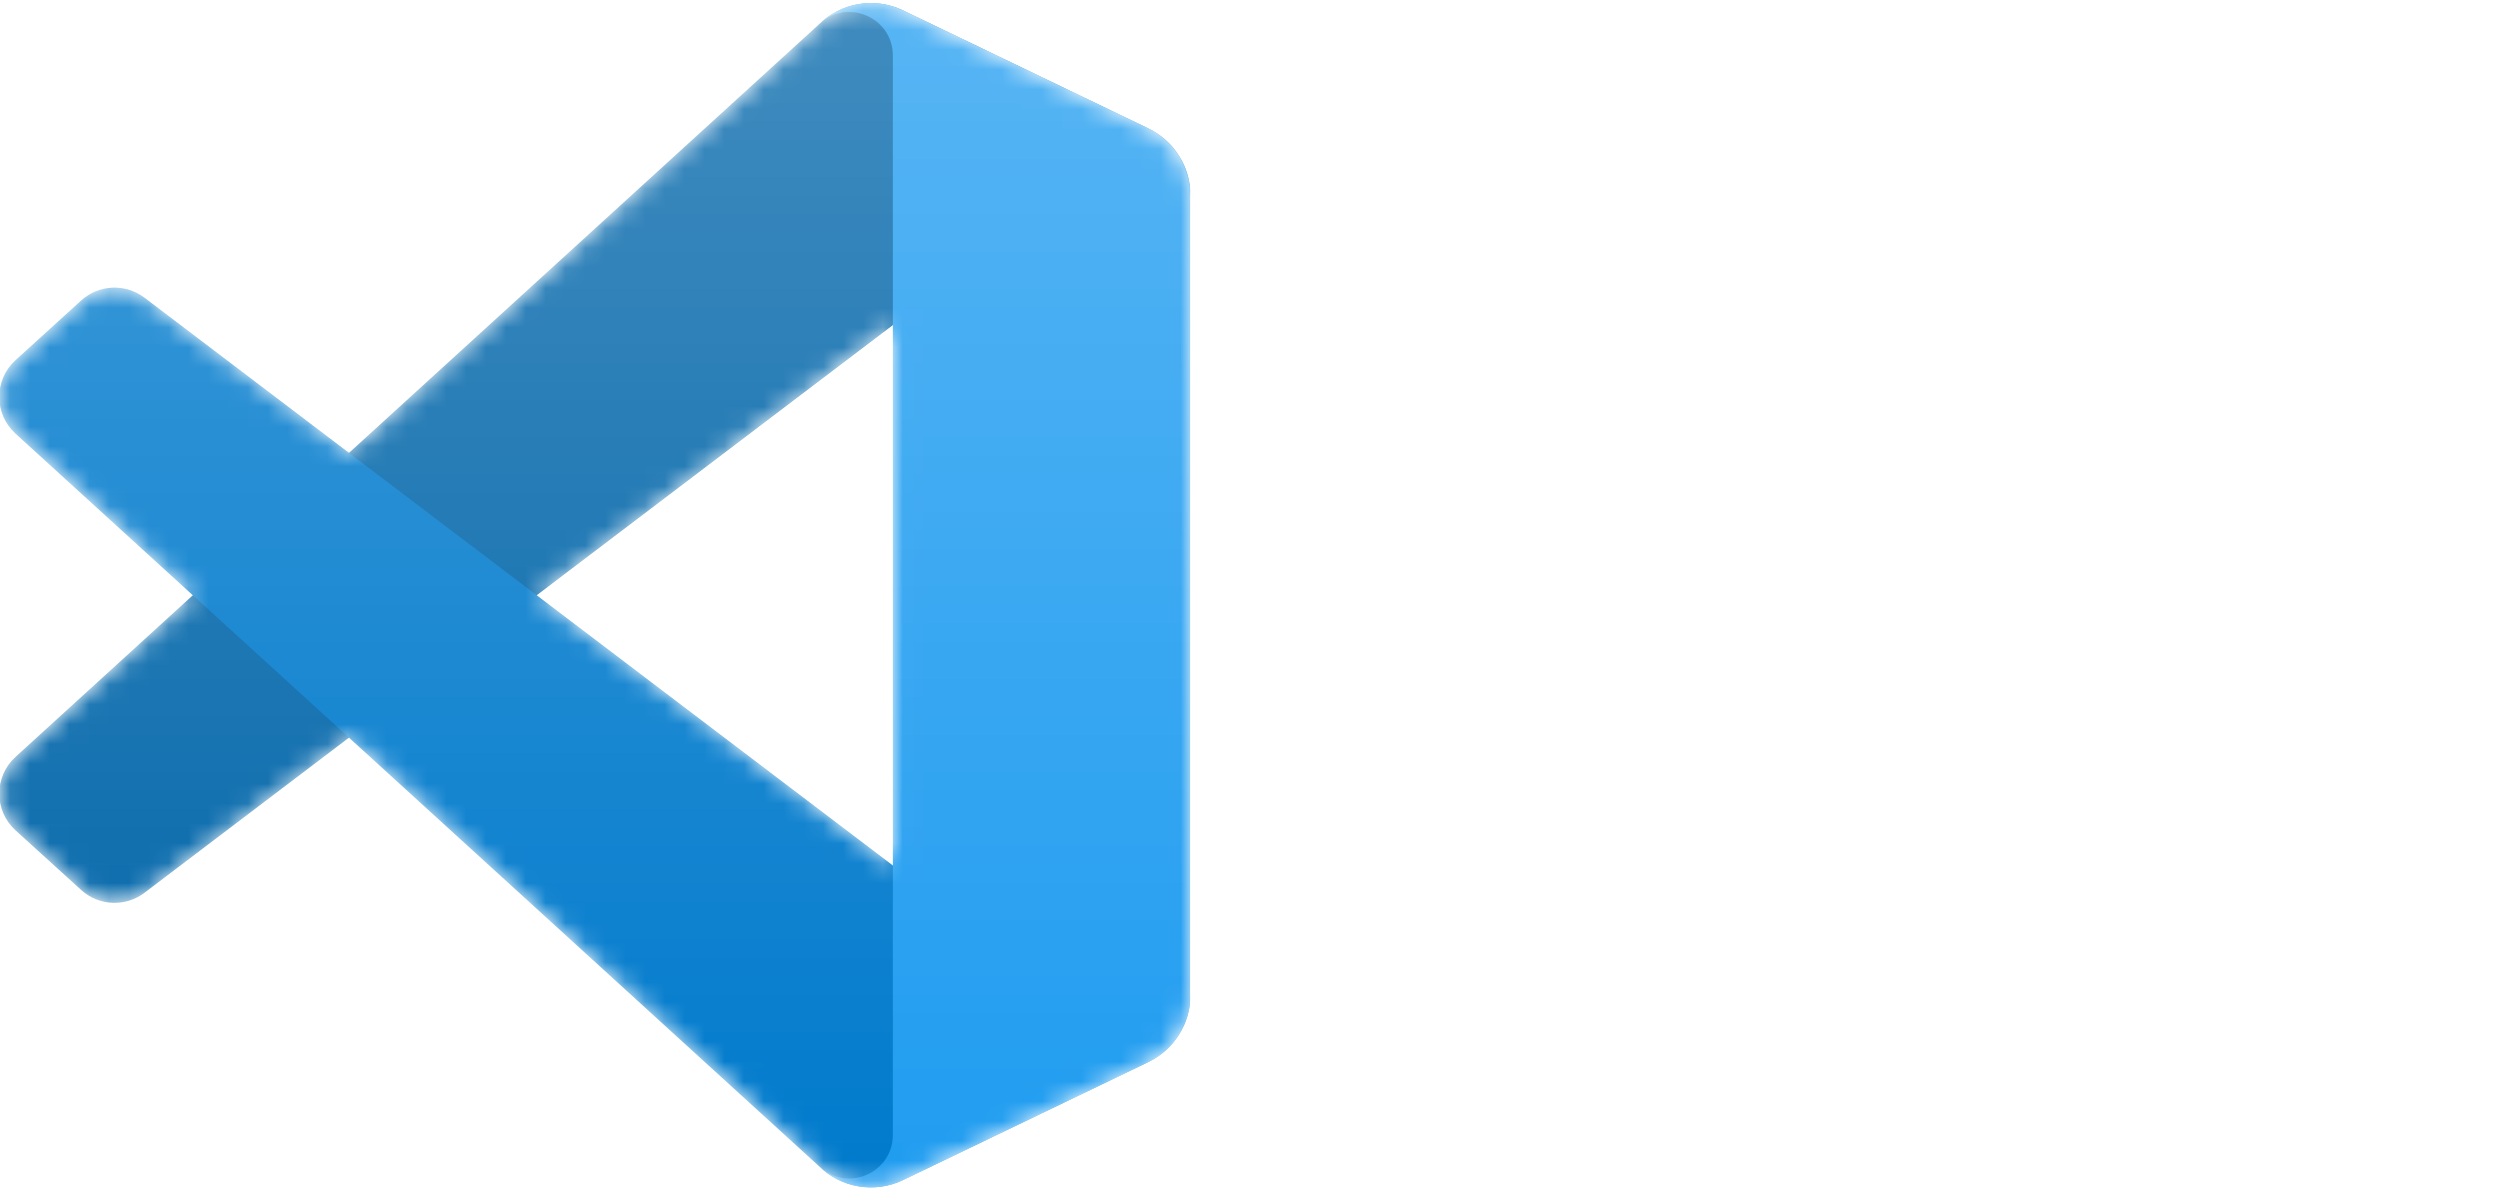 <svg width="126" height="60" viewBox="0 0 126 60" fill="none" xmlns="http://www.w3.org/2000/svg">
<g clip-path="url(#clip0_1151_17962)">
<mask id="mask0_1151_17962" style="mask-type:alpha" maskUnits="userSpaceOnUse" x="0" y="0" width="60" height="60">
<path fill-rule="evenodd" clip-rule="evenodd" d="M42.547 59.59C43.492 59.958 44.57 59.934 45.523 59.475L57.877 53.531C59.175 52.907 60 51.593 60 50.152V9.848C60 8.406 59.175 7.093 57.877 6.468L45.523 0.524C44.272 -0.079 42.807 0.069 41.708 0.868C41.551 0.982 41.402 1.109 41.261 1.25L17.613 22.825L7.312 15.005C6.353 14.277 5.012 14.337 4.122 15.147L0.818 18.152C-0.272 19.143 -0.273 20.857 0.815 21.85L9.748 30L0.815 38.15C-0.273 39.142 -0.272 40.856 0.818 41.847L4.122 44.852C5.012 45.662 6.353 45.722 7.312 44.994L17.613 37.175L41.261 58.75C41.636 59.124 42.075 59.406 42.547 59.59ZM45.009 16.379L27.066 30L45.009 43.62V16.379Z" fill="white"/>
</mask>
<g mask="url(#mask0_1151_17962)">
<path d="M57.878 6.479L45.516 0.526C44.084 -0.163 42.374 0.128 41.251 1.251L0.78 38.151C-0.308 39.143 -0.307 40.857 0.783 41.848L4.089 44.853C4.98 45.663 6.322 45.723 7.282 44.995L56.018 8.023C57.653 6.783 60.001 7.949 60.001 10.001V9.858C60.001 8.417 59.176 7.104 57.878 6.479Z" fill="#0065A9"/>
<g filter="url(#filter0_d_1151_17962)">
<path d="M57.878 53.523L45.516 59.475C44.084 60.164 42.374 59.874 41.251 58.751L0.78 21.851C-0.308 20.858 -0.307 19.144 0.783 18.154L4.089 15.148C4.98 14.338 6.322 14.278 7.282 15.006L56.018 51.979C57.653 53.219 60.001 52.053 60.001 50.001V50.144C60.001 51.585 59.176 52.898 57.878 53.523Z" fill="#007ACC"/>
</g>
<g filter="url(#filter1_d_1151_17962)">
<path d="M45.515 59.475C44.083 60.164 42.373 59.873 41.25 58.75C42.634 60.133 45 59.153 45 57.196V2.803C45 0.846 42.634 -0.134 41.25 1.25C42.373 0.126 44.083 -0.165 45.515 0.524L57.875 6.468C59.174 7.093 60 8.406 60 9.848V50.152C60 51.593 59.174 52.907 57.875 53.531L45.515 59.475Z" fill="#1F9CF0"/>
</g>
<g style="mix-blend-mode:overlay" opacity="0.25">
<path fill-rule="evenodd" clip-rule="evenodd" d="M42.512 59.59C43.457 59.958 44.535 59.934 45.488 59.475L57.841 53.531C59.139 52.907 59.965 51.593 59.965 50.152V9.848C59.965 8.406 59.139 7.093 57.841 6.468L45.488 0.524C44.237 -0.079 42.772 0.069 41.673 0.868C41.516 0.982 41.367 1.109 41.226 1.25L17.578 22.824L7.277 15.005C6.318 14.277 4.977 14.337 4.086 15.147L0.783 18.152C-0.307 19.143 -0.308 20.857 0.78 21.85L9.713 30L0.78 38.15C-0.308 39.142 -0.307 40.856 0.783 41.847L4.086 44.852C4.977 45.662 6.318 45.722 7.277 44.994L17.578 37.175L41.226 58.75C41.6 59.124 42.04 59.406 42.512 59.59ZM44.974 16.379L27.03 30L44.974 43.62V16.379Z" fill="url(#paint0_linear_1151_17962)"/>
</g>
</g>
</g>
<defs>
<filter id="filter0_d_1151_17962" x="-8.368" y="6.165" width="76.704" height="62.014" filterUnits="userSpaceOnUse" color-interpolation-filters="sRGB">
<feFlood flood-opacity="0" result="BackgroundImageFix"/>
<feColorMatrix in="SourceAlpha" type="matrix" values="0 0 0 0 0 0 0 0 0 0 0 0 0 0 0 0 0 0 127 0" result="hardAlpha"/>
<feOffset/>
<feGaussianBlur stdDeviation="4.167"/>
<feColorMatrix type="matrix" values="0 0 0 0 0 0 0 0 0 0 0 0 0 0 0 0 0 0 0.25 0"/>
<feBlend mode="overlay" in2="BackgroundImageFix" result="effect1_dropShadow_1151_17962"/>
<feBlend mode="normal" in="SourceGraphic" in2="effect1_dropShadow_1151_17962" result="shape"/>
</filter>
<filter id="filter1_d_1151_17962" x="32.917" y="-8.179" width="35.417" height="76.358" filterUnits="userSpaceOnUse" color-interpolation-filters="sRGB">
<feFlood flood-opacity="0" result="BackgroundImageFix"/>
<feColorMatrix in="SourceAlpha" type="matrix" values="0 0 0 0 0 0 0 0 0 0 0 0 0 0 0 0 0 0 127 0" result="hardAlpha"/>
<feOffset/>
<feGaussianBlur stdDeviation="4.167"/>
<feColorMatrix type="matrix" values="0 0 0 0 0 0 0 0 0 0 0 0 0 0 0 0 0 0 0.25 0"/>
<feBlend mode="overlay" in2="BackgroundImageFix" result="effect1_dropShadow_1151_17962"/>
<feBlend mode="normal" in="SourceGraphic" in2="effect1_dropShadow_1151_17962" result="shape"/>
</filter>
<linearGradient id="paint0_linear_1151_17962" x1="29.965" y1="0.154" x2="29.965" y2="59.845" gradientUnits="userSpaceOnUse">
<stop stop-color="white"/>
<stop offset="1" stop-color="white" stop-opacity="0"/>
</linearGradient>
<clipPath id="clip0_1151_17962">
<rect width="60" height="60" fill="white"/>
</clipPath>
</defs>
</svg>
